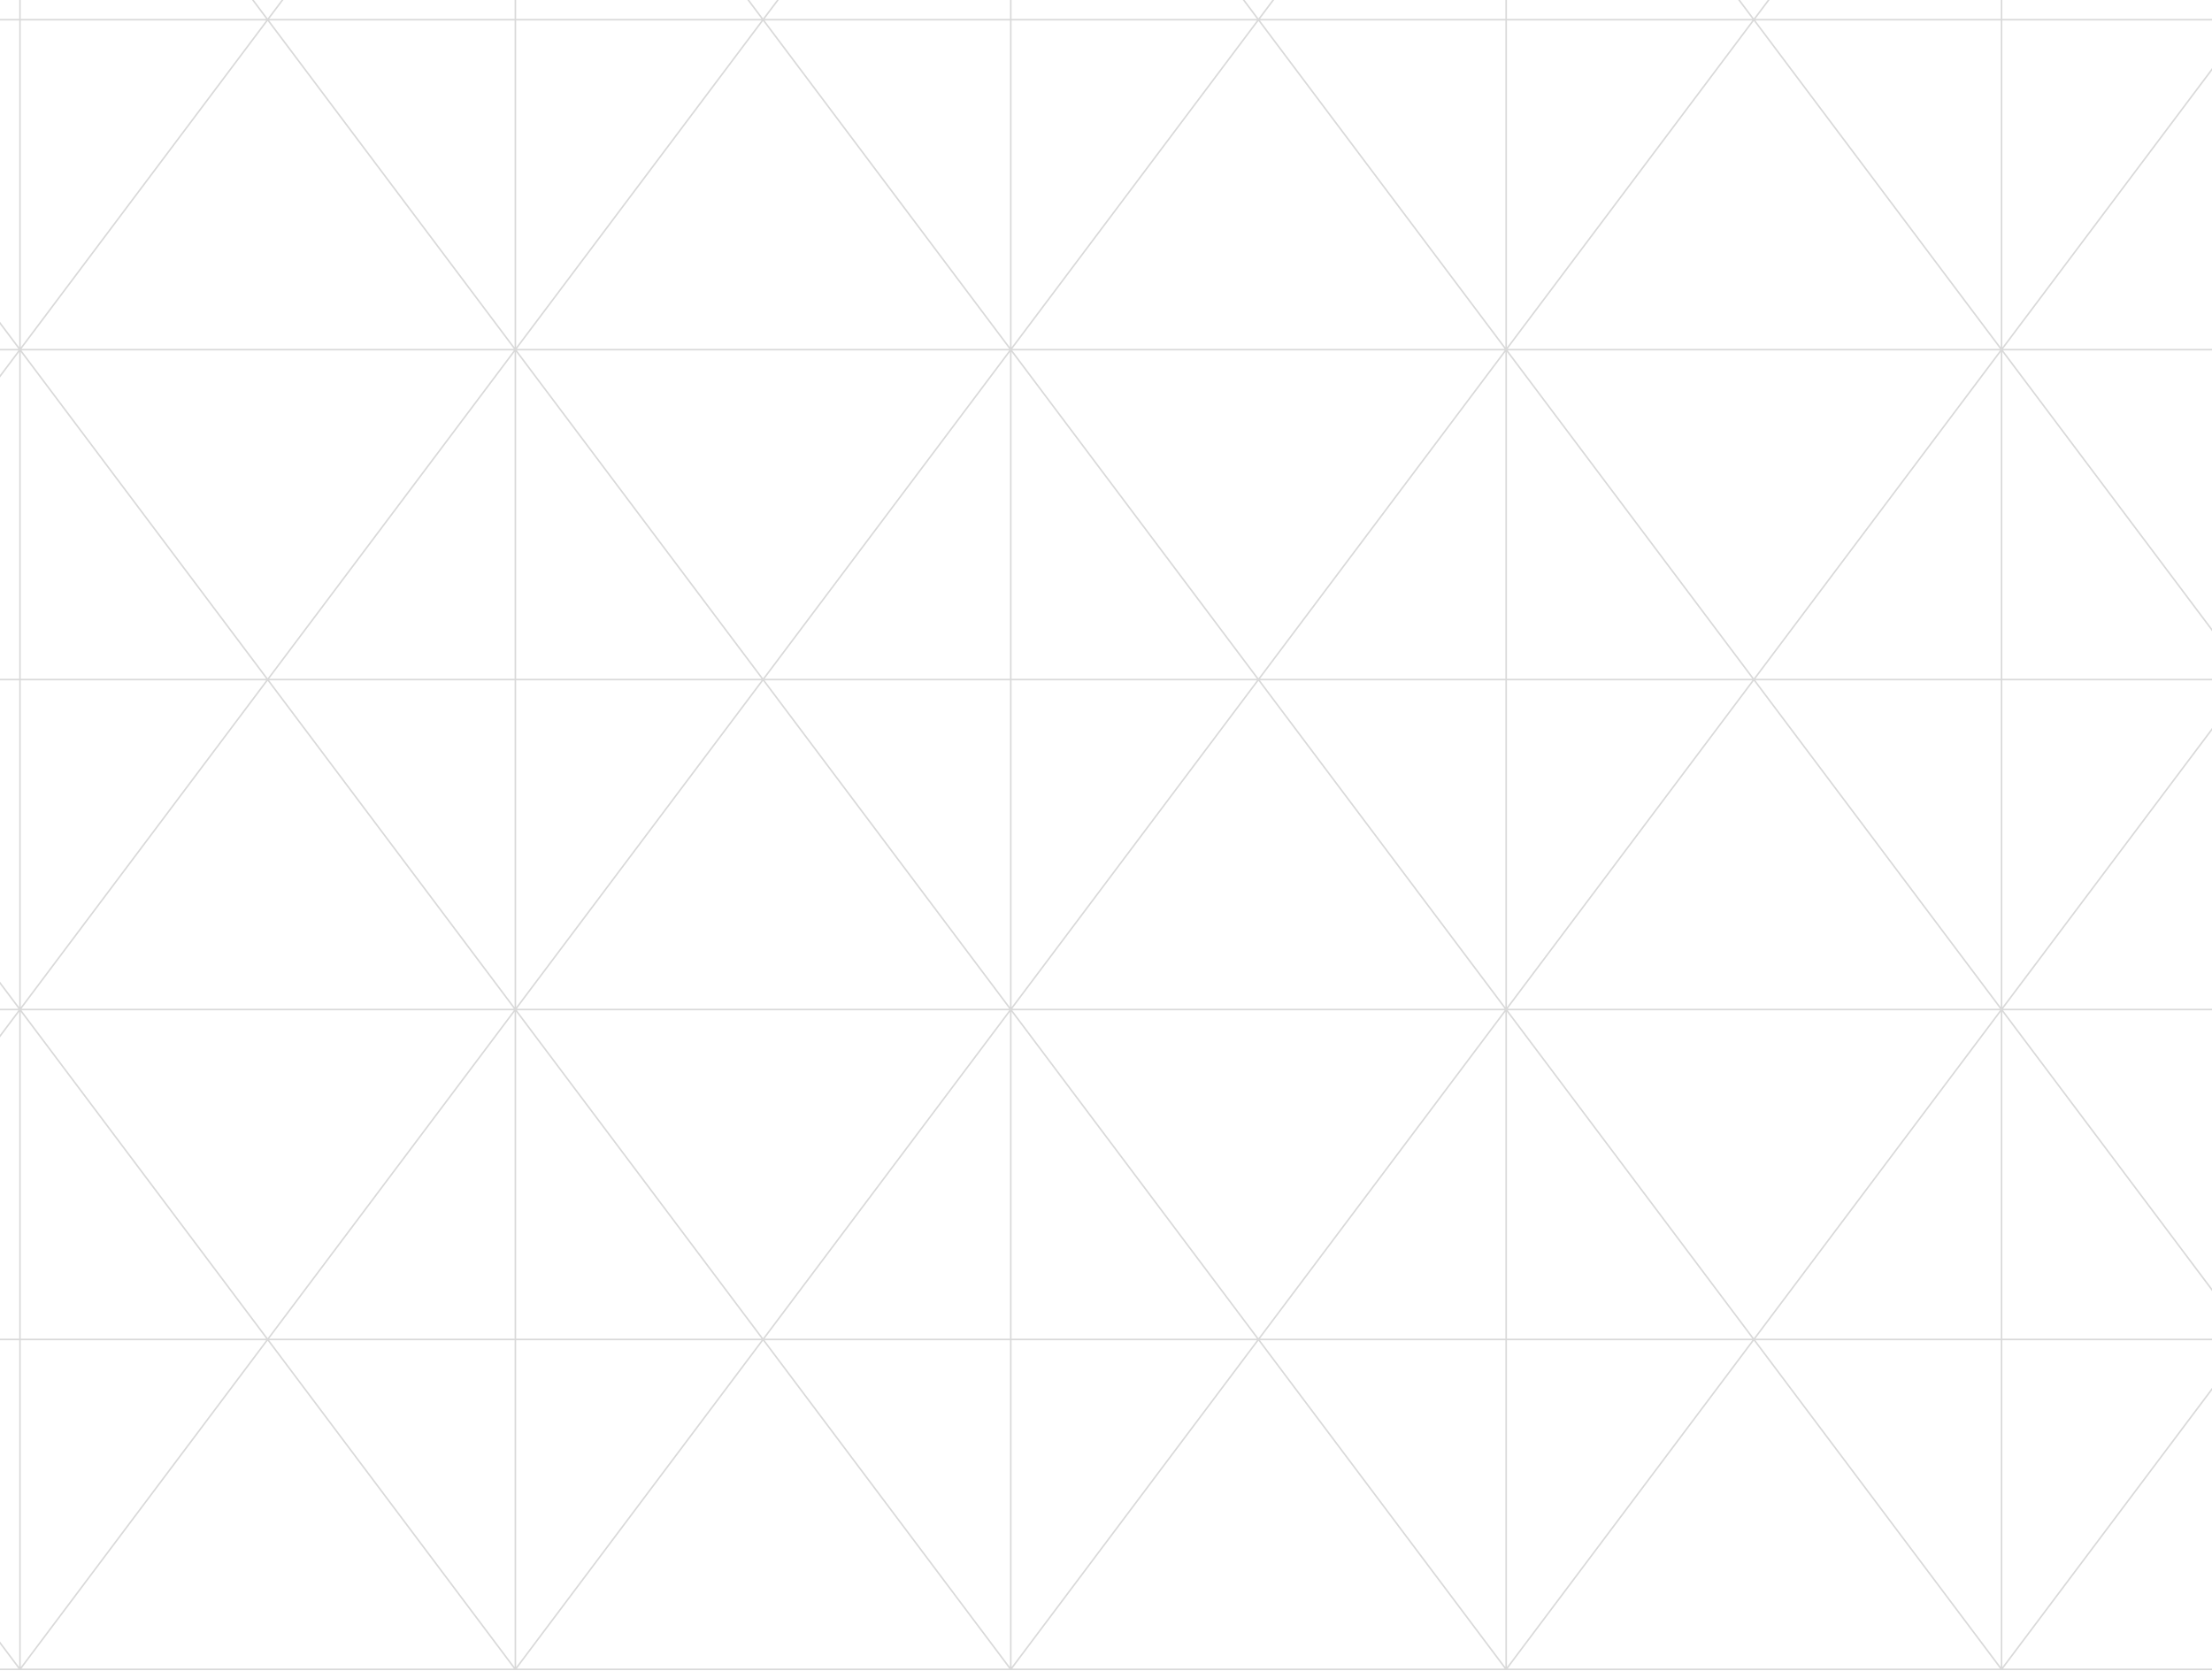 <svg xmlns="http://www.w3.org/2000/svg" width="1440" height="1088" viewBox="0 0 1440 1088" fill="none">
<path d="M-632 1087L-309.5 1087M-632 1087L-632 872.167M-632 1087L-470.75 872.167M-632 -202L-309.5 -202M-632 -202L-632 12.833M-632 -202L-470.75 12.833M-309.5 -202L13 -202M-309.5 -202L-148.25 12.833M-309.5 -202L-470.75 12.833M-309.5 -202L-309.5 12.833M-309.5 1087L13 1087M-309.5 1087L-470.75 872.167M-309.5 1087L-309.5 872.167M-309.5 1087L-148.25 872.167M13 -202L335.5 -202M13 -202L-148.25 12.833M13 -202L13 12.833M13 -202L174.25 12.833M13 1087L335.5 1087M13 1087L-148.25 872.167M13 1087L13 872.167M13 1087L174.25 872.167M335.5 -202L658 -202M335.5 -202L496.75 12.833M335.5 -202L174.25 12.833M335.5 -202L335.5 12.833M335.5 1087L658 1087M335.5 1087L174.25 872.167M335.5 1087L335.5 872.167M335.5 1087L496.75 872.167M658 -202L496.75 12.833M658 -202L658 12.833M658 -202L980.5 -202M658 -202L819.25 12.833M658 1087L658 872.167M658 1087L980.5 1087M658 1087L496.75 872.167M658 1087L819.25 872.167M658 657.333L658 442.5M658 657.333L335.5 657.333M658 657.333L496.75 872.167M658 657.333L658 872.167M658 657.333L819.25 872.167M658 657.333L980.5 657.333M658 657.333L496.75 442.5M658 657.333L819.25 442.5M-632 657.333L-632 442.5M-632 657.333L-470.75 872.167M-632 657.333L-632 872.167M-632 657.333L-309.5 657.333M-632 657.333L-470.75 442.5M-632 227.667L-632 442.5M-632 227.667L-470.75 442.5M-632 227.667L-309.5 227.667M-632 227.667L-470.75 12.833M658 227.667L496.75 12.833M658 227.667L658 442.5M658 227.667L496.75 442.5M658 227.667L819.25 442.5M658 227.667L980.5 227.667M658 227.667L819.25 12.833M658 227.667L335.5 227.667M658 227.667L658 12.833M496.75 12.833L335.5 227.667M496.75 12.833L335.5 12.833M496.75 12.833L658 12.833M658 12.833L658 442.5M658 12.833L658 872.167M658 12.833L819.25 12.833M658 12.833L335.5 12.833M-632 12.833L-632 872.167M-632 12.833L-470.75 12.833M-632 442.5L-470.75 442.5M658 442.5L658 872.167M658 442.5L496.75 442.5M658 442.5L819.25 442.5M-632 872.167L-470.75 872.167M658 872.167L496.75 872.167M658 872.167L819.25 872.167M980.5 -202L1303 -202M980.5 -202L1625.5 657.333M980.5 -202L980.5 227.667M980.5 -202L819.25 12.833M980.5 1087L1303 1087M980.5 1087L819.25 872.167M980.5 1087L980.5 872.167M980.5 1087L1141.75 872.167M1303 -202L1625.5 -202M1303 -202L1948 657.333M1303 -202L1303 657.333M1303 -202L980.5 227.667M1303 1087L1625.5 1087M1303 1087L1141.75 872.167M1303 1087L1303 872.167M1303 1087L1464.25 872.167M1625.5 -202L1948 -202M1625.5 -202L1786.75 12.833M1625.5 -202L980.5 657.333M1625.5 -202L1625.5 657.333M1625.5 1087L1948 1087M1625.5 1087L1464.25 872.167M1625.5 1087L1625.5 872.167M1625.5 1087L1786.75 872.167M1948 -202L1786.75 12.833M1948 -202L1948 12.833M1948 1087L1948 872.167M1948 1087L1786.75 872.167M1948 657.333L1948 442.5M1948 657.333L1625.5 657.333M1948 657.333L1786.75 872.167M1948 657.333L1948 872.167M1948 227.667L1786.75 12.833M1948 227.667L1948 442.5M1948 227.667L1625.5 657.333M1948 227.667L980.5 227.667M1786.75 12.833L1303 657.333M1948 12.833L1948 442.5M1948 12.833L819.25 12.833M1948 442.5L1948 872.167M1948 442.5L819.25 442.5M1948 872.167L1786.75 872.167M-470.75 872.167L-309.5 657.333M-470.75 872.167L-309.5 872.167M-309.5 657.333L-309.5 872.167M-309.5 657.333L-148.25 872.167M-309.5 657.333L13 657.333M-309.5 657.333L-470.75 442.5M-309.5 657.333L-309.5 442.5M-309.5 657.333L-148.25 442.5M-309.5 872.167L-148.25 872.167M-148.25 872.167L13 657.333M-148.25 872.167L13 872.167M13 657.333L13 872.167M13 657.333L174.25 872.167M13 657.333L335.5 657.333M13 657.333L-148.25 442.5M13 657.333L13 227.667M13 657.333L335.5 227.667M13 872.167L174.25 872.167M174.25 872.167L335.5 657.333M174.25 872.167L335.5 872.167M335.5 657.333L335.5 872.167M335.5 657.333L496.75 872.167M335.5 657.333L13 227.667M335.5 657.333L496.75 442.5M335.5 657.333L335.5 227.667M335.5 872.167L496.75 872.167M819.25 872.167L980.5 657.333M819.25 872.167L980.5 872.167M980.5 657.333L980.5 872.167M980.5 657.333L1141.75 872.167M980.5 657.333L1303 657.333M980.5 657.333L819.25 442.5M980.5 657.333L980.5 227.667M980.5 872.167L1141.75 872.167M1141.75 872.167L1303 657.333M1141.75 872.167L1303 872.167M1303 657.333L1303 872.167M1303 657.333L1464.25 872.167M1303 657.333L1625.5 657.333M1303 657.333L980.5 227.667M1303 872.167L1464.25 872.167M1464.25 872.167L1625.5 657.333M1464.25 872.167L1625.5 872.167M1625.5 657.333L1625.5 872.167M1625.5 657.333L1786.75 872.167M1625.5 872.167L1786.75 872.167M-309.5 442.5L-470.75 442.5M-309.5 442.5L-309.5 227.667M-309.5 442.5L-148.25 442.5M-470.75 442.5L-309.5 227.667M-309.5 227.667L-148.25 442.5M-309.5 227.667L-148.25 12.833M-309.5 227.667L13 227.667M-309.5 227.667L-470.75 12.833M-309.5 227.667L-309.5 12.833M-148.25 442.5L13 227.667M-148.25 442.5L496.75 442.5M13 227.667L-148.25 12.833M13 227.667L13 12.833M13 227.667L174.25 12.833M13 227.667L335.5 227.667M-148.25 12.833L13 12.833M-148.25 12.833L-309.5 12.833M13 12.833L174.25 12.833M174.25 12.833L335.5 227.667M174.25 12.833L335.5 12.833M-470.75 12.833L-309.5 12.833M496.75 442.5L335.5 227.667M819.25 442.5L980.5 227.667M980.5 227.667L819.25 12.833M335.5 227.667L335.5 12.833" stroke="black" stroke-opacity="0.15"/>
</svg>
